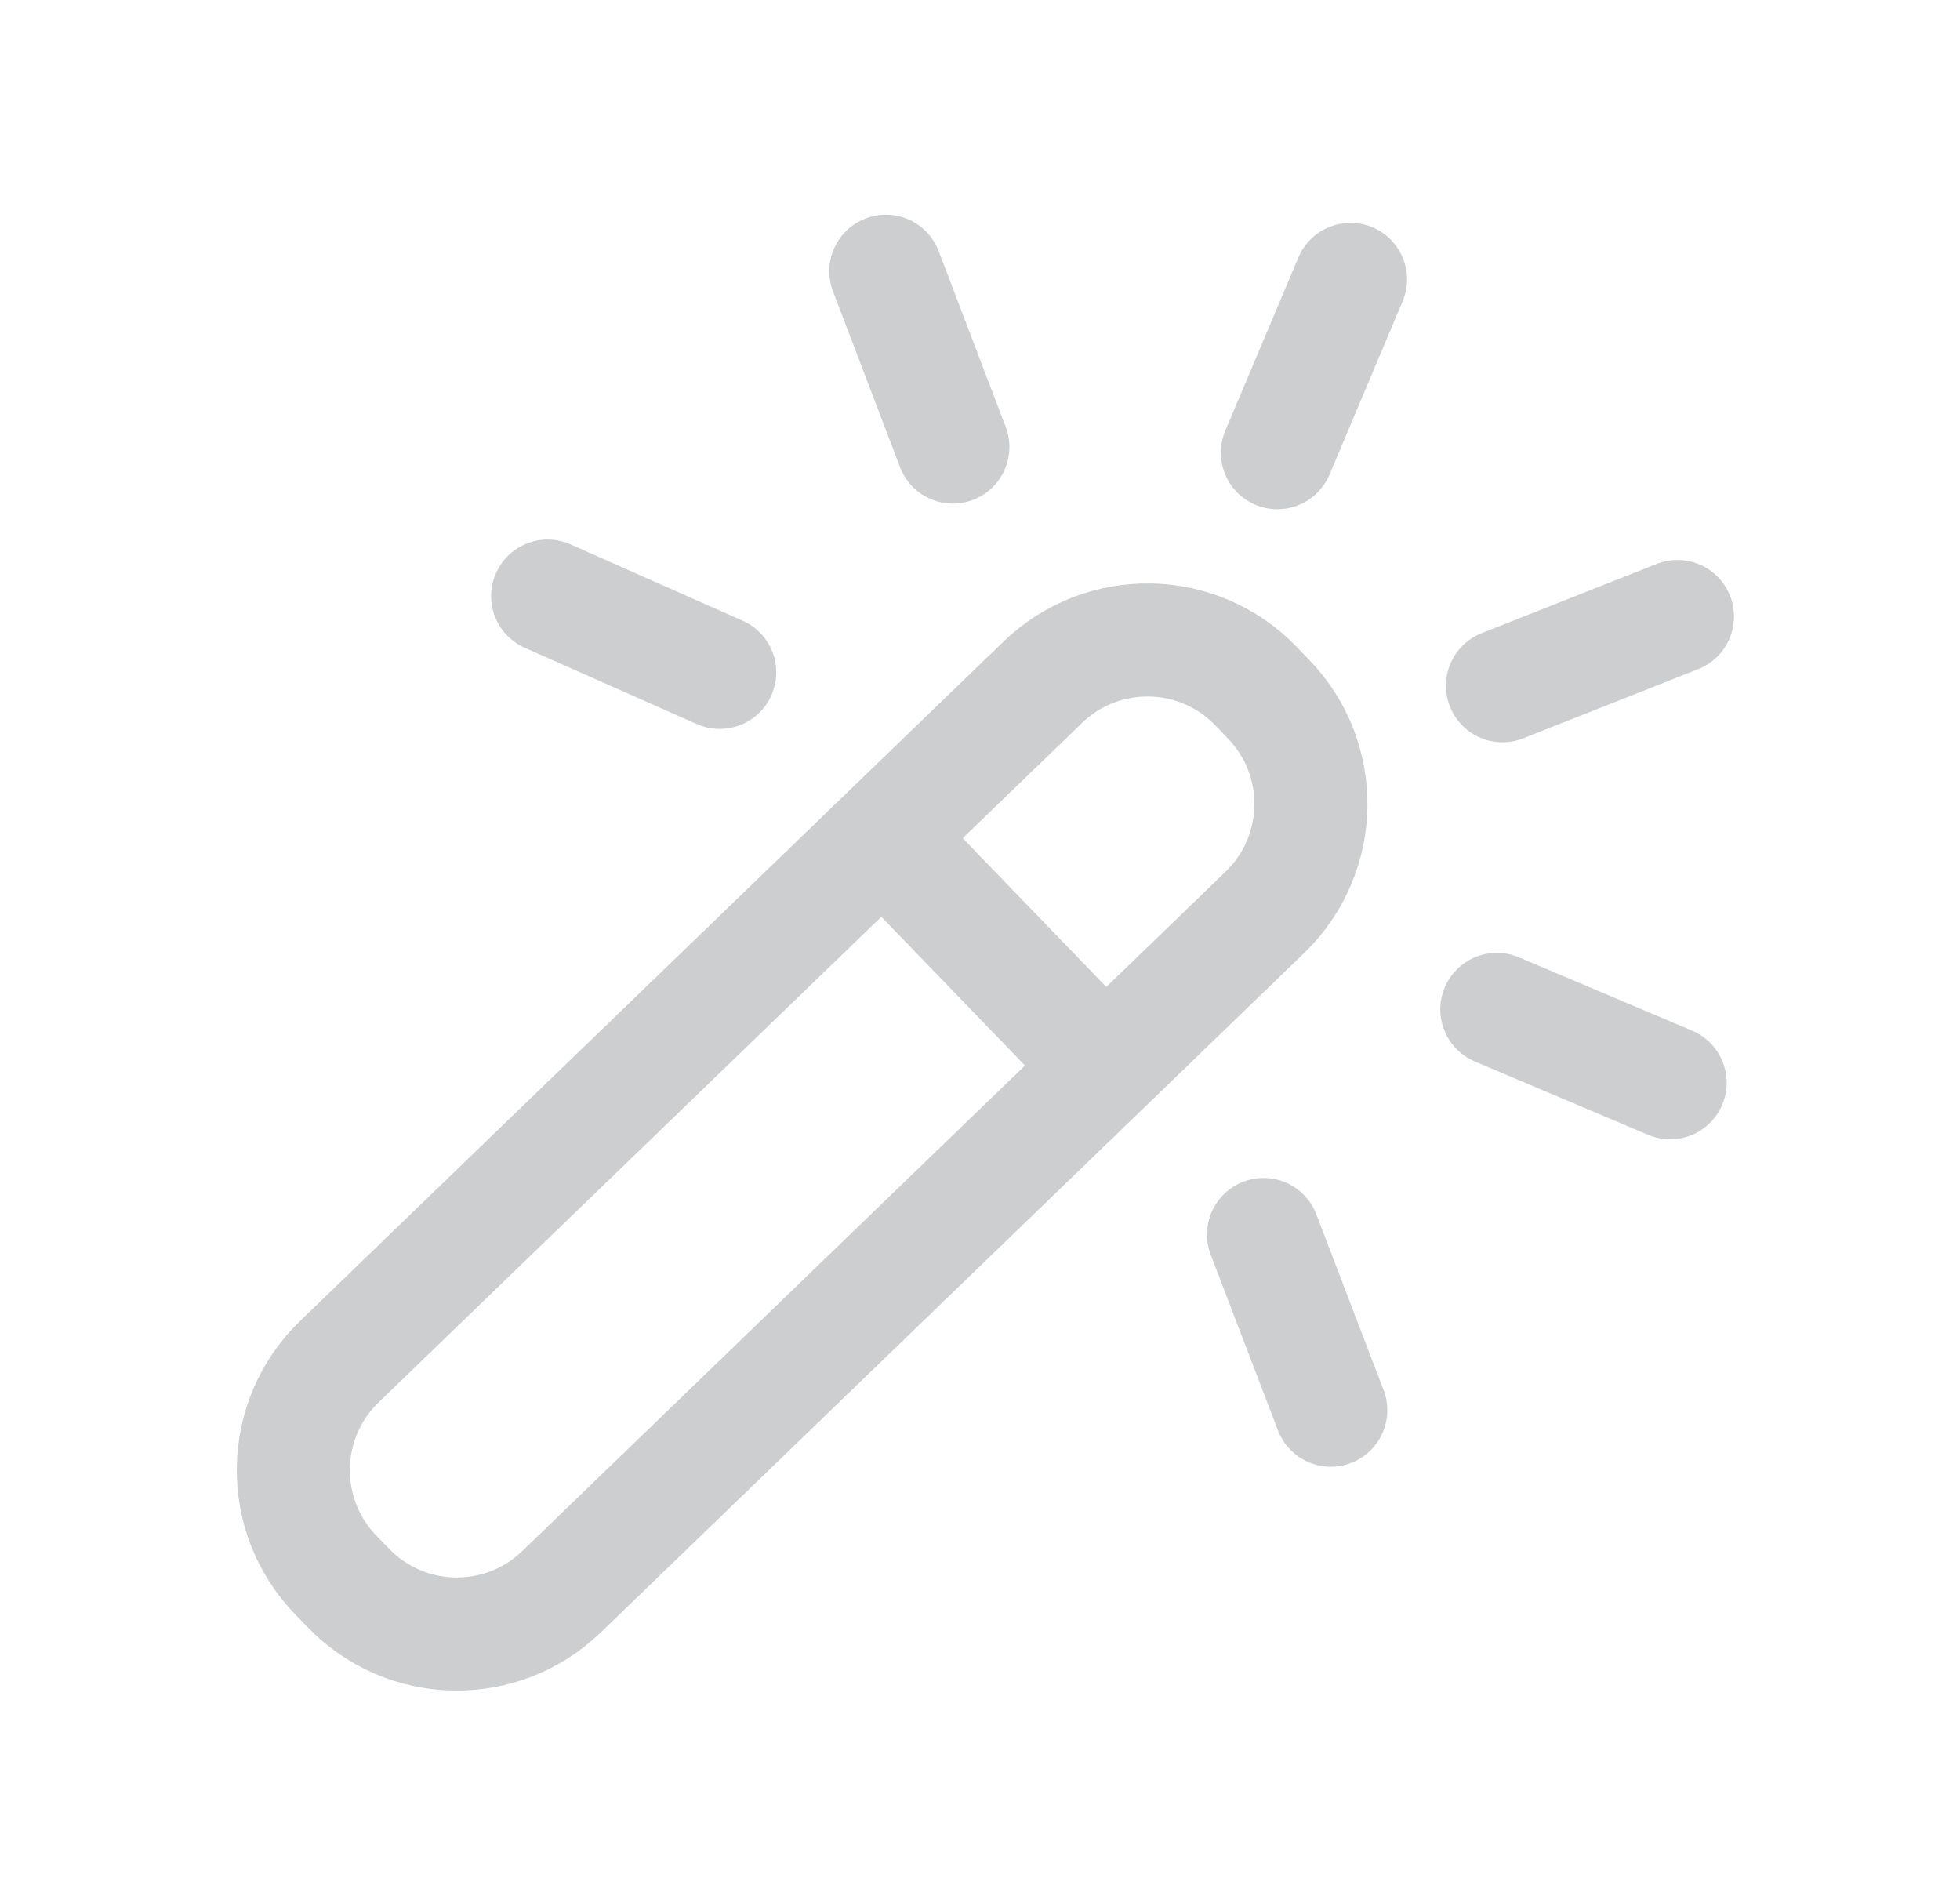<svg width="26" height="25" viewBox="0 0 26 25" fill="none" xmlns="http://www.w3.org/2000/svg">
<path d="M11.71 11.099L13.832 9.05C14.626 8.282 15.893 8.304 16.66 9.099L16.828 9.274C17.596 10.068 17.573 11.334 16.779 12.101L14.657 14.151M11.71 11.099L4.502 18.06C3.707 18.827 3.685 20.093 4.452 20.888L4.621 21.062C5.388 21.857 6.654 21.879 7.449 21.112L14.657 14.151M11.71 11.099L14.657 14.151M9.547 8.918L7.265 7.906M12.64 5.929L11.751 3.598M16.945 6.004L17.915 3.706M19.931 9.095L22.252 8.177M19.856 13.388L22.155 14.361M16.761 16.374L17.653 18.704" stroke="#CDCECF" stroke-width="1.5" stroke-linecap="round" stroke-linejoin="round"/>
</svg>
